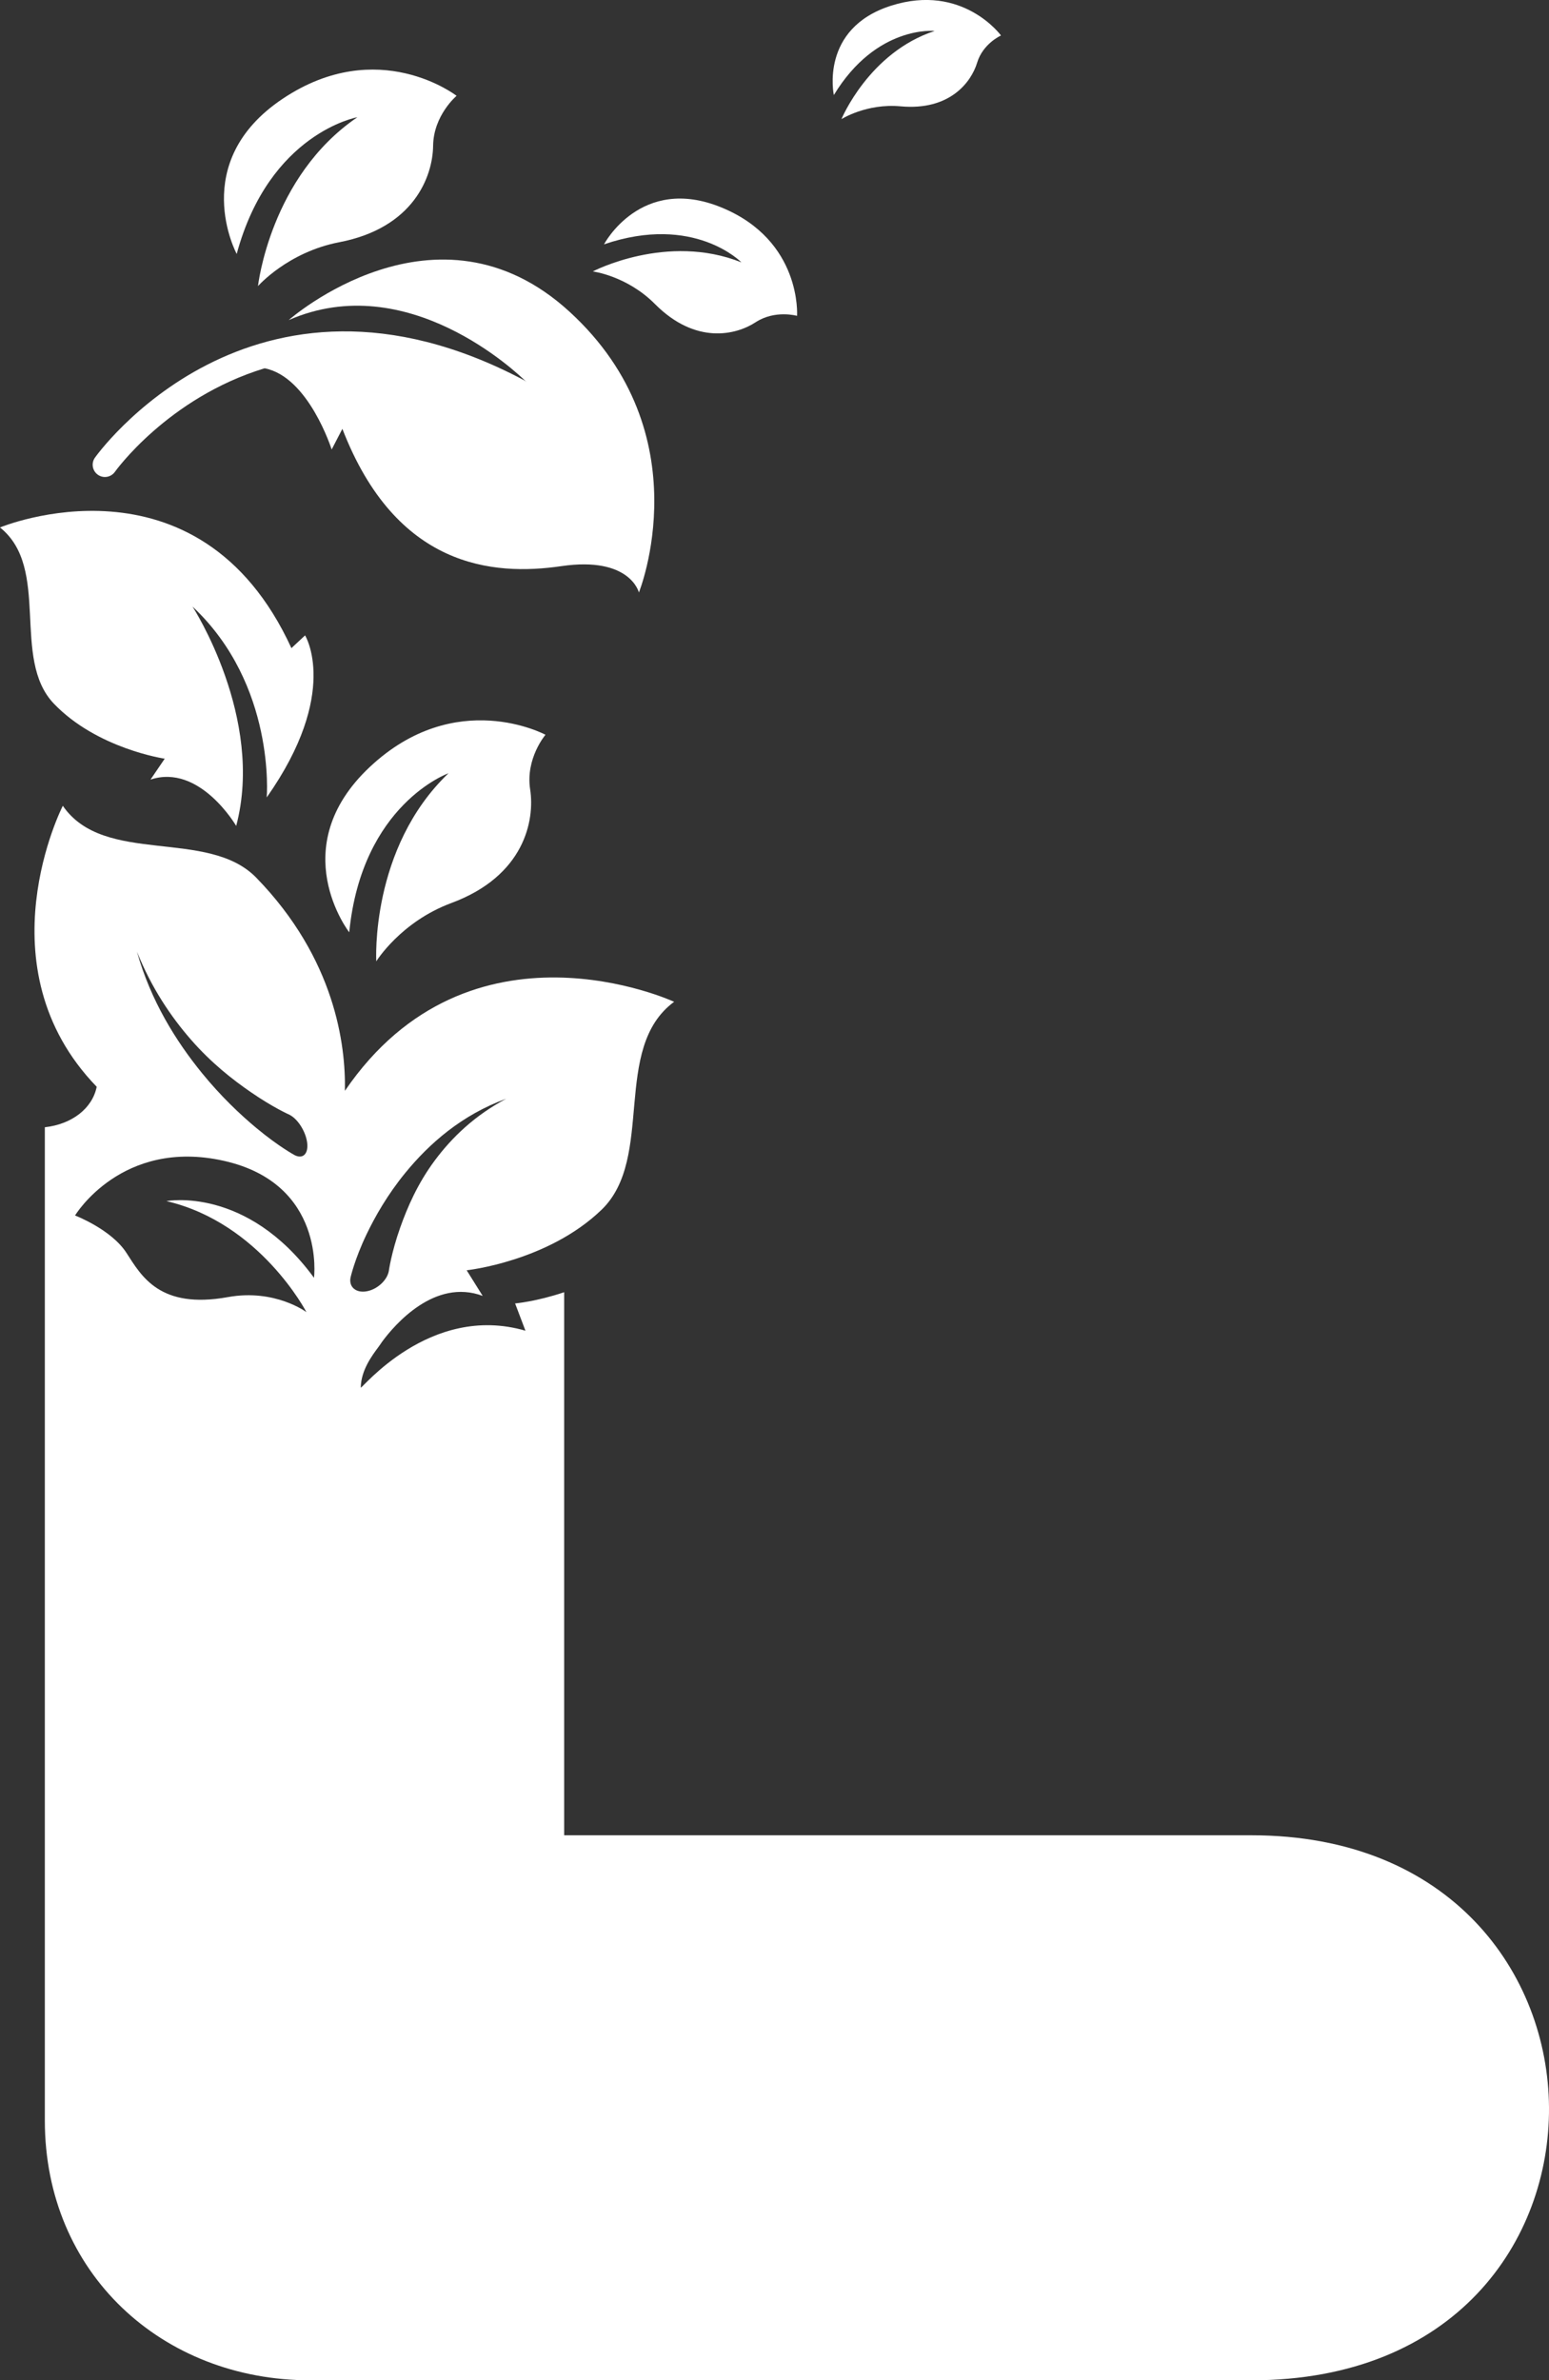 <?xml version="1.0" encoding="UTF-8"?>
<svg id="Layer_1" xmlns="http://www.w3.org/2000/svg" viewBox="0 0 336.83 517.56">
  <rect x="0" y="0" width="336.83" height="517.56" fill="#333333" stroke="none"/>
  <defs>
    <style>
      .cls-1 {
        fill: #fff;
        fill-rule: evenodd;
      }
    </style>
  </defs>
  <path class="cls-1" d="M114.41,83.01c-.17-.16-.36-.29-.57-.4-59.29-31.28-93.2,16.91-93.2,16.91-.85,1.2-.56,2.86.64,3.71,1.2.85,2.86.56,3.71-.64,0,0,11.44-16.08,32.55-22.51,9.57,1.84,14.58,17.66,14.58,17.66l2.33-4.49c11.67,30.18,32.66,32.04,47.63,29.85,14.96-2.18,16.85,5.73,16.85,5.73,0,0,13.93-34.43-15.05-61.02-28.98-26.59-61.1,1.79-61.1,1.79,25.79-11.28,49.64,11.44,51.63,13.4h0ZM114.55,83.14h0s0,0,0,0h0Z"/>
  <path class="cls-1" d="M0,114.69s43.09-17.95,63.37,26.24l2.97-2.77s7.68,12.45-8.34,35.23c0,0,2.04-24.46-16.14-41.5,0,0,15.73,24.23,9.5,47.7,0,0-7.91-13.61-18.63-10.08l3.09-4.54s-14.69-2.15-24.09-11.95c-9.4-9.8-.6-29.42-11.72-38.32h0Z"/>
  <path class="cls-1" d="M118.62,159.76s-4.38,5.13-3.34,11.88c1.04,6.74-1.23,18.82-17.15,24.72-11,4.08-16.31,12.67-16.31,12.67,0,0-1.36-24.58,15.7-40.89,0,0-18.82,6.69-21.58,34.58,0,0-14.25-18.36,4.45-35.93,18.7-17.57,38.23-7.02,38.23-7.02h0Z"/>
  <path class="cls-1" d="M21.02,236.3c-25.27-26.12-7.36-61.09-7.36-61.09,8.98,13.1,31.51,4.79,42.06,15.63,17.17,17.64,19.48,36.44,19.28,46.35,27.22-39.91,71.59-19.36,71.59-19.36-13.7,10.11-4.09,33.95-15.78,45.22-11.68,11.27-29.33,13.16-29.33,13.16l3.48,5.57c-10.44-3.89-19.13,6.27-21.84,9.92-.28.42-.57.84-.88,1.26-1.31,1.77-3.73,4.96-3.79,8.75,0,.62,14.93-18.44,35.81-12.36l-2.25-5.93s4.6-.4,10.67-2.44v118.08h149.45c43.39,0,64.48,30.14,64.7,59.11.22,29.04-20.33,59.4-64.7,59.4H67.45c-32.22,0-57.7-23.33-57.7-56.47v-215.99c5.92-.66,10.33-4.11,11.28-8.8h0ZM16.31,264.29s7.89,3.02,11.19,8.14c3.28,5.08,7.24,12.29,22.06,9.61,10.24-1.85,17.07,3.27,17.07,3.27,0,0-10.05-19.38-30.43-24.14,0,0,17.39-3.38,32.08,16.67,0,0,2.6-20.45-19.6-25.43-22.2-4.98-32.36,11.88-32.36,11.88h0ZM76.22,277.81s.85-3.88,3.45-9.34c1.89-3.96,4.61-8.72,8.43-13.4,5.25-6.43,12.34-12.66,21.97-16.16-6.87,3.65-11.8,8.42-15.51,13.4-3.77,5.06-5.98,10.24-7.52,14.57-1.96,5.53-2.5,9.53-2.5,9.53-.39,2.03-2.57,4-4.87,4.38-2.29.38-3.84-.96-3.45-2.99h0ZM64.08,251.18s-3.45-1.85-8.3-5.88c-3.51-2.92-7.72-6.89-11.85-11.96-5.68-6.97-11.15-15.74-14.15-26.4,3.17,7.89,7.37,14.11,11.77,19.15,4.47,5.11,9.07,8.68,12.91,11.33,4.91,3.4,8.48,4.97,8.48,4.97,1.81.91,3.53,3.62,3.85,6.05.31,2.43-.9,3.65-2.71,2.74h0Z"/>
  <path class="cls-1" d="M173.33,68.68s-4.8-1.37-9.02,1.39c-4.22,2.77-13.04,4.94-21.89-3.96-6.11-6.15-13.52-7.09-13.52-7.09,0,0,16.12-8.45,32.32-1.97,0,0-10.27-10.61-29.88-3.92,0,0,7.99-15.22,25.54-8.02,17.55,7.2,16.44,23.57,16.44,23.57h0Z"/>
  <path class="cls-1" d="M217.66,7.72s-3.93,1.75-5.18,5.91c-1.26,4.16-5.88,10.48-16.65,9.49-7.44-.68-12.86,2.79-12.86,2.79,0,0,5.98-14.5,20.27-19.18,0,0-12.66-1.33-21.92,13.94,0,0-3.14-14.47,12.44-19.43,15.58-4.96,23.91,6.48,23.91,6.48h0Z"/>
  <path class="cls-1" d="M99.28,20.84s-5.02,4.23-5.1,10.86c-.08,6.64-4.19,17.86-20.41,20.97-11.2,2.15-17.67,9.54-17.67,9.54,0,0,2.63-23.8,21.61-36.72,0,0-19.13,3.41-26.24,29.73,0,0-10.73-19.9,10.02-33.76,20.75-13.87,37.8-.62,37.8-.62h0Z"/>
</svg>